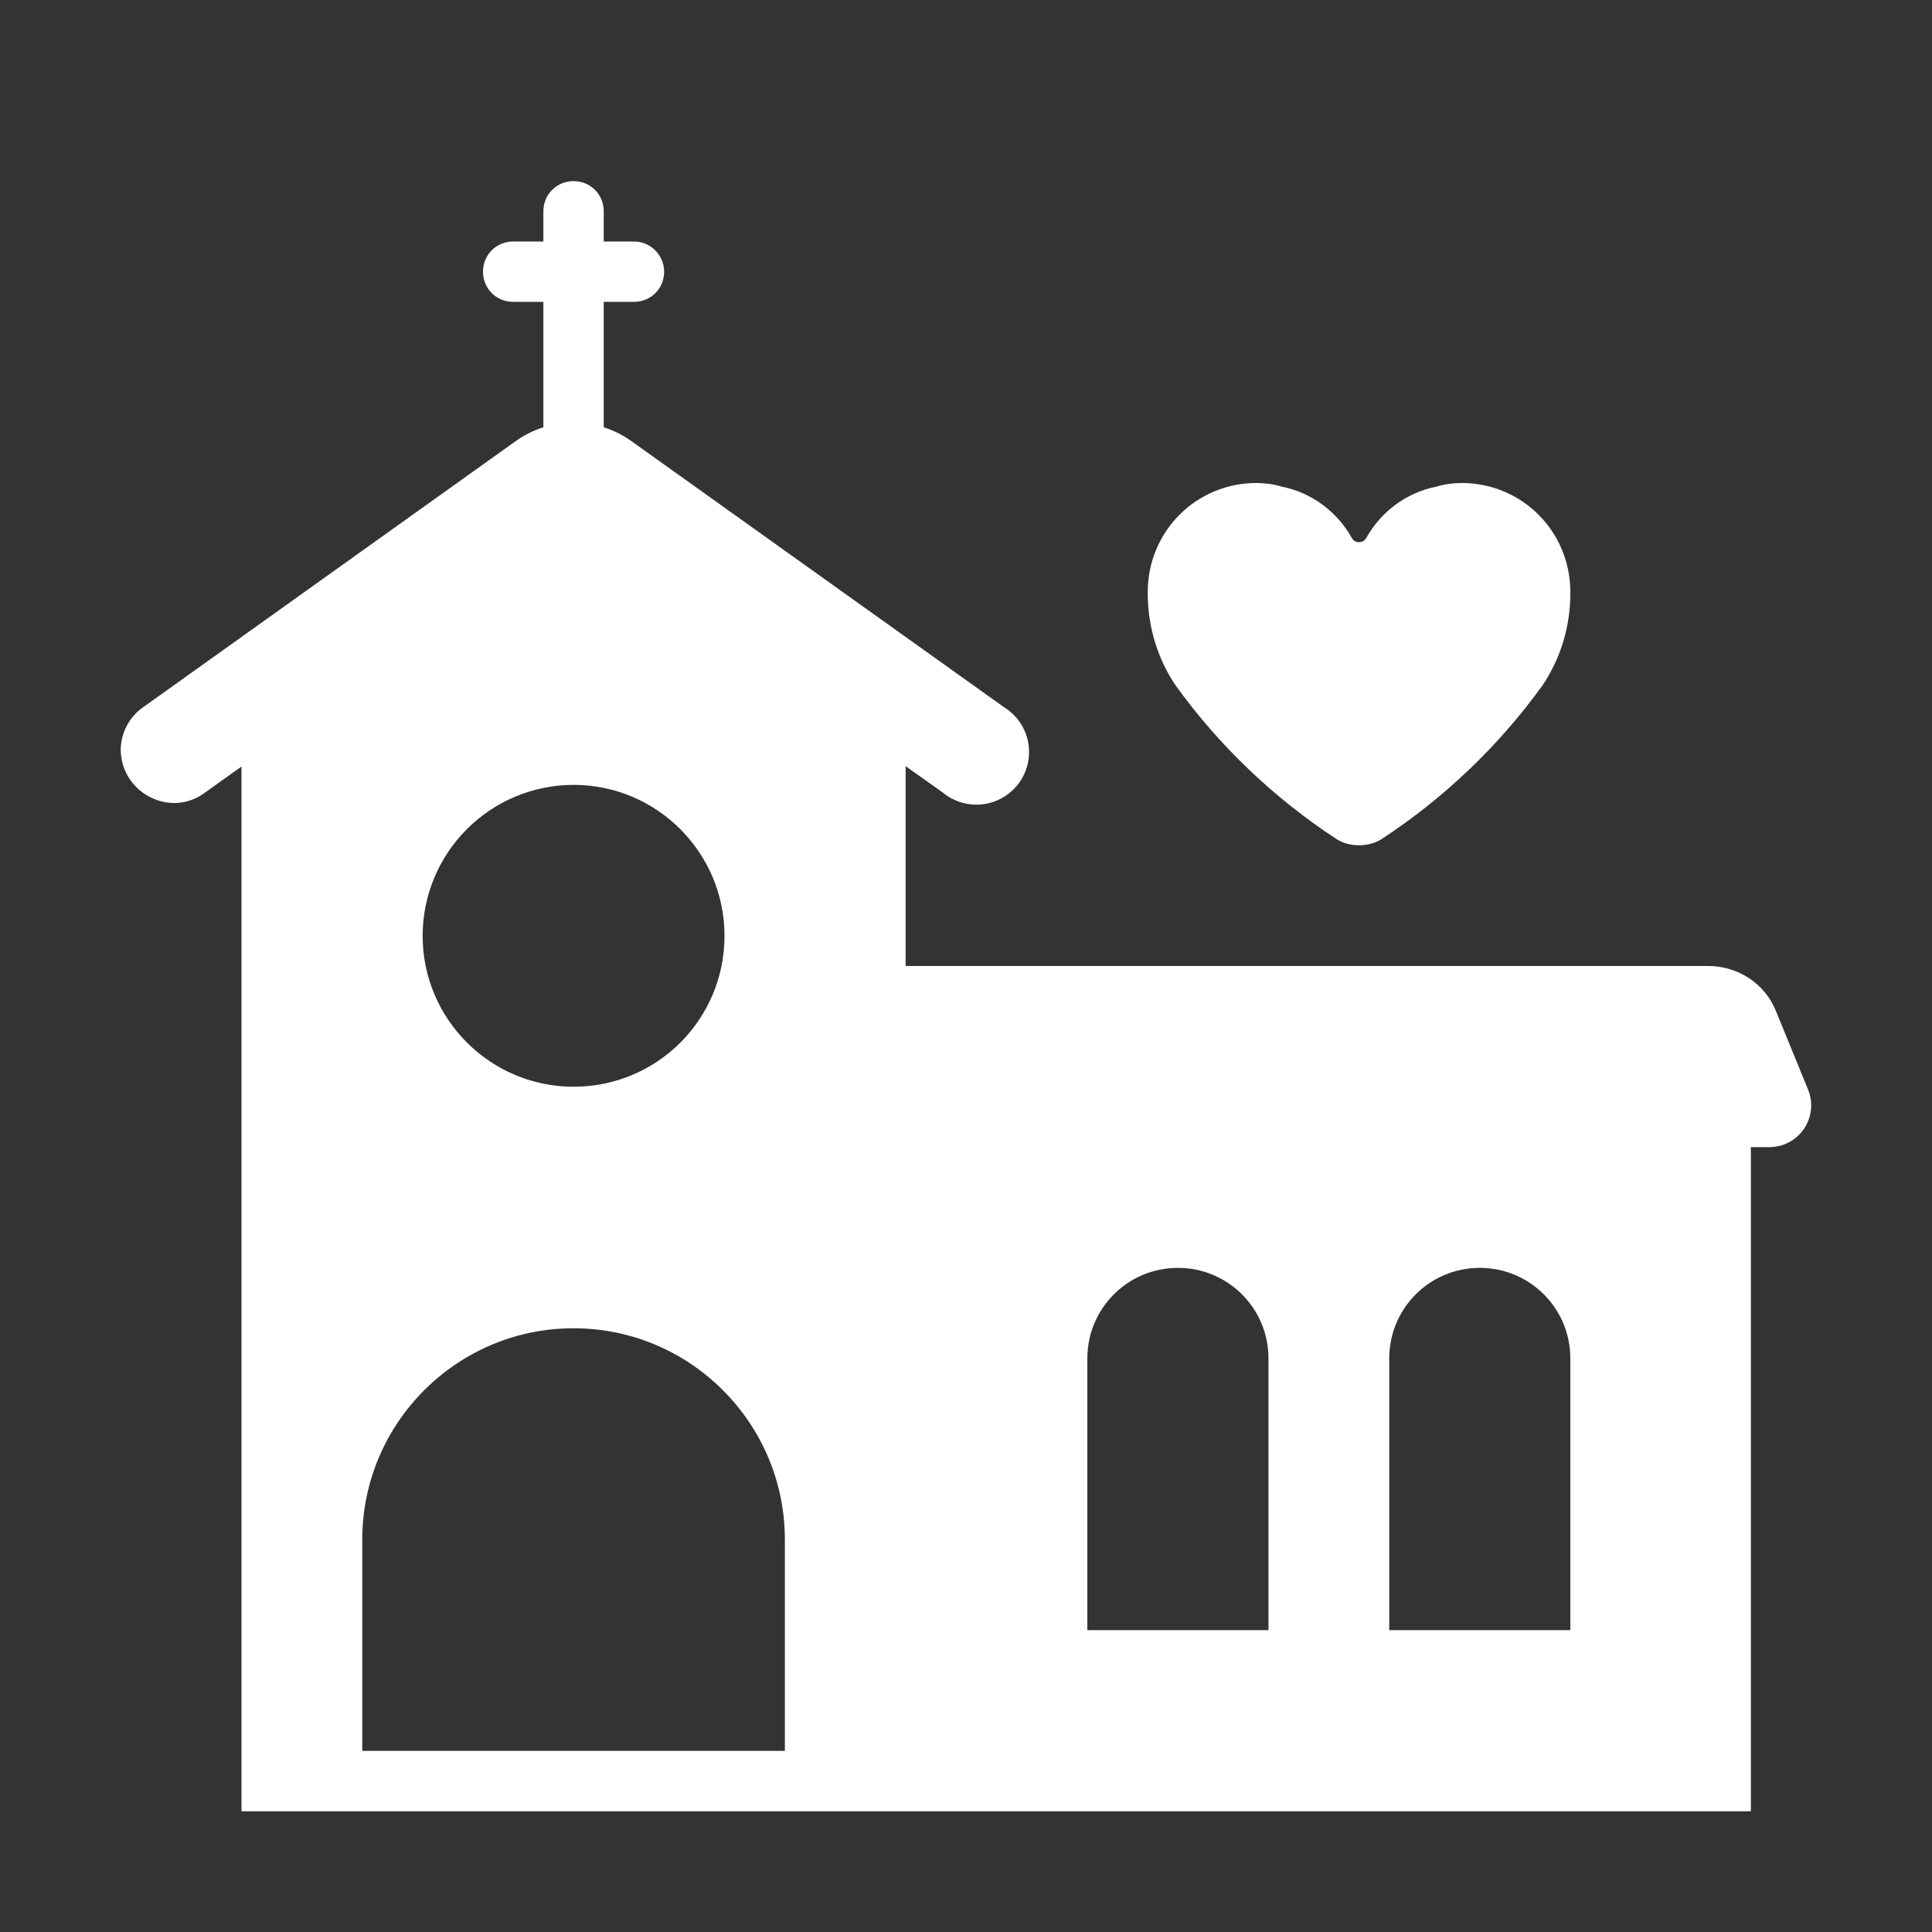 <svg width="57" height="57" viewBox="0 0 57 57" fill="none" xmlns="http://www.w3.org/2000/svg">
<rect x="0" y="0" width="57" height="57" fill="#333333" stroke="none"/>
<path d="M17.812 7.125H18.703C19.202 7.125 19.594 7.535 19.594 8.016C19.594 8.514 19.202 8.906 18.703 8.906H17.812V12.606C18.092 12.695 18.363 12.827 18.612 13.003L29.624 20.866C29.805 20.977 29.96 21.125 30.082 21.299C30.203 21.474 30.288 21.671 30.33 21.879C30.372 22.087 30.371 22.302 30.326 22.51C30.282 22.718 30.196 22.914 30.073 23.087C29.95 23.26 29.792 23.406 29.61 23.516C29.429 23.626 29.226 23.697 29.016 23.726C28.805 23.754 28.591 23.739 28.387 23.682C28.182 23.624 27.991 23.526 27.827 23.391L26.719 22.604V28.5H50.402C51.27 28.5 52.064 29.015 52.39 29.815L53.348 32.157C53.423 32.345 53.45 32.548 53.428 32.749C53.405 32.95 53.333 33.142 53.219 33.309C53.105 33.475 52.951 33.611 52.772 33.705C52.592 33.798 52.393 33.846 52.191 33.844H51.656V53.438H7.125V22.615L6.035 23.393C5.02 24.141 3.58 23.393 3.562 22.128C3.562 21.631 3.812 21.151 4.222 20.866L15.23 13.003C15.475 12.831 15.745 12.697 16.031 12.606V8.906H15.141C14.642 8.906 14.25 8.514 14.25 8.016C14.25 7.517 14.642 7.125 15.141 7.125H16.031V6.234C16.031 5.736 16.423 5.344 16.922 5.344C17.421 5.344 17.812 5.736 17.812 6.234V7.125ZM16.922 32.062C19.378 32.062 21.375 30.084 21.375 27.609C21.375 25.153 19.378 23.156 16.922 23.156C15.741 23.157 14.609 23.627 13.774 24.462C12.939 25.297 12.47 26.429 12.469 27.609C12.469 30.066 14.466 32.062 16.922 32.062ZM32.08 48.094H37.424V40.078C37.424 38.6 36.231 37.406 34.752 37.406C33.274 37.406 32.08 38.6 32.08 40.078V48.094ZM23.156 51.656V45.422C23.156 41.984 20.36 39.188 16.922 39.188C13.484 39.188 10.688 41.984 10.688 45.422V51.656H23.156ZM40.987 40.078V48.094H46.33V40.078C46.33 38.6 45.137 37.406 43.658 37.406C42.18 37.406 40.987 38.6 40.987 40.078Z" fill="white"/>
<path d="M46.33 17.438V17.51C46.33 18.507 46.028 19.451 45.511 20.217C44.228 21.998 42.608 23.548 40.755 24.759C40.559 24.884 40.328 24.938 40.096 24.938C39.864 24.938 39.633 24.884 39.437 24.759C37.584 23.548 35.963 21.998 34.681 20.217C34.164 19.451 33.862 18.507 33.862 17.51V17.438C33.879 15.657 35.304 14.25 37.068 14.25C37.317 14.25 37.584 14.286 37.816 14.357C38.707 14.535 39.455 15.105 39.882 15.871C39.936 15.96 40.007 15.996 40.096 15.996C40.185 15.996 40.256 15.96 40.31 15.871C40.737 15.105 41.485 14.535 42.376 14.357C42.608 14.286 42.875 14.25 43.124 14.25C44.888 14.25 46.312 15.657 46.33 17.438Z" fill="white"/>
</svg>
